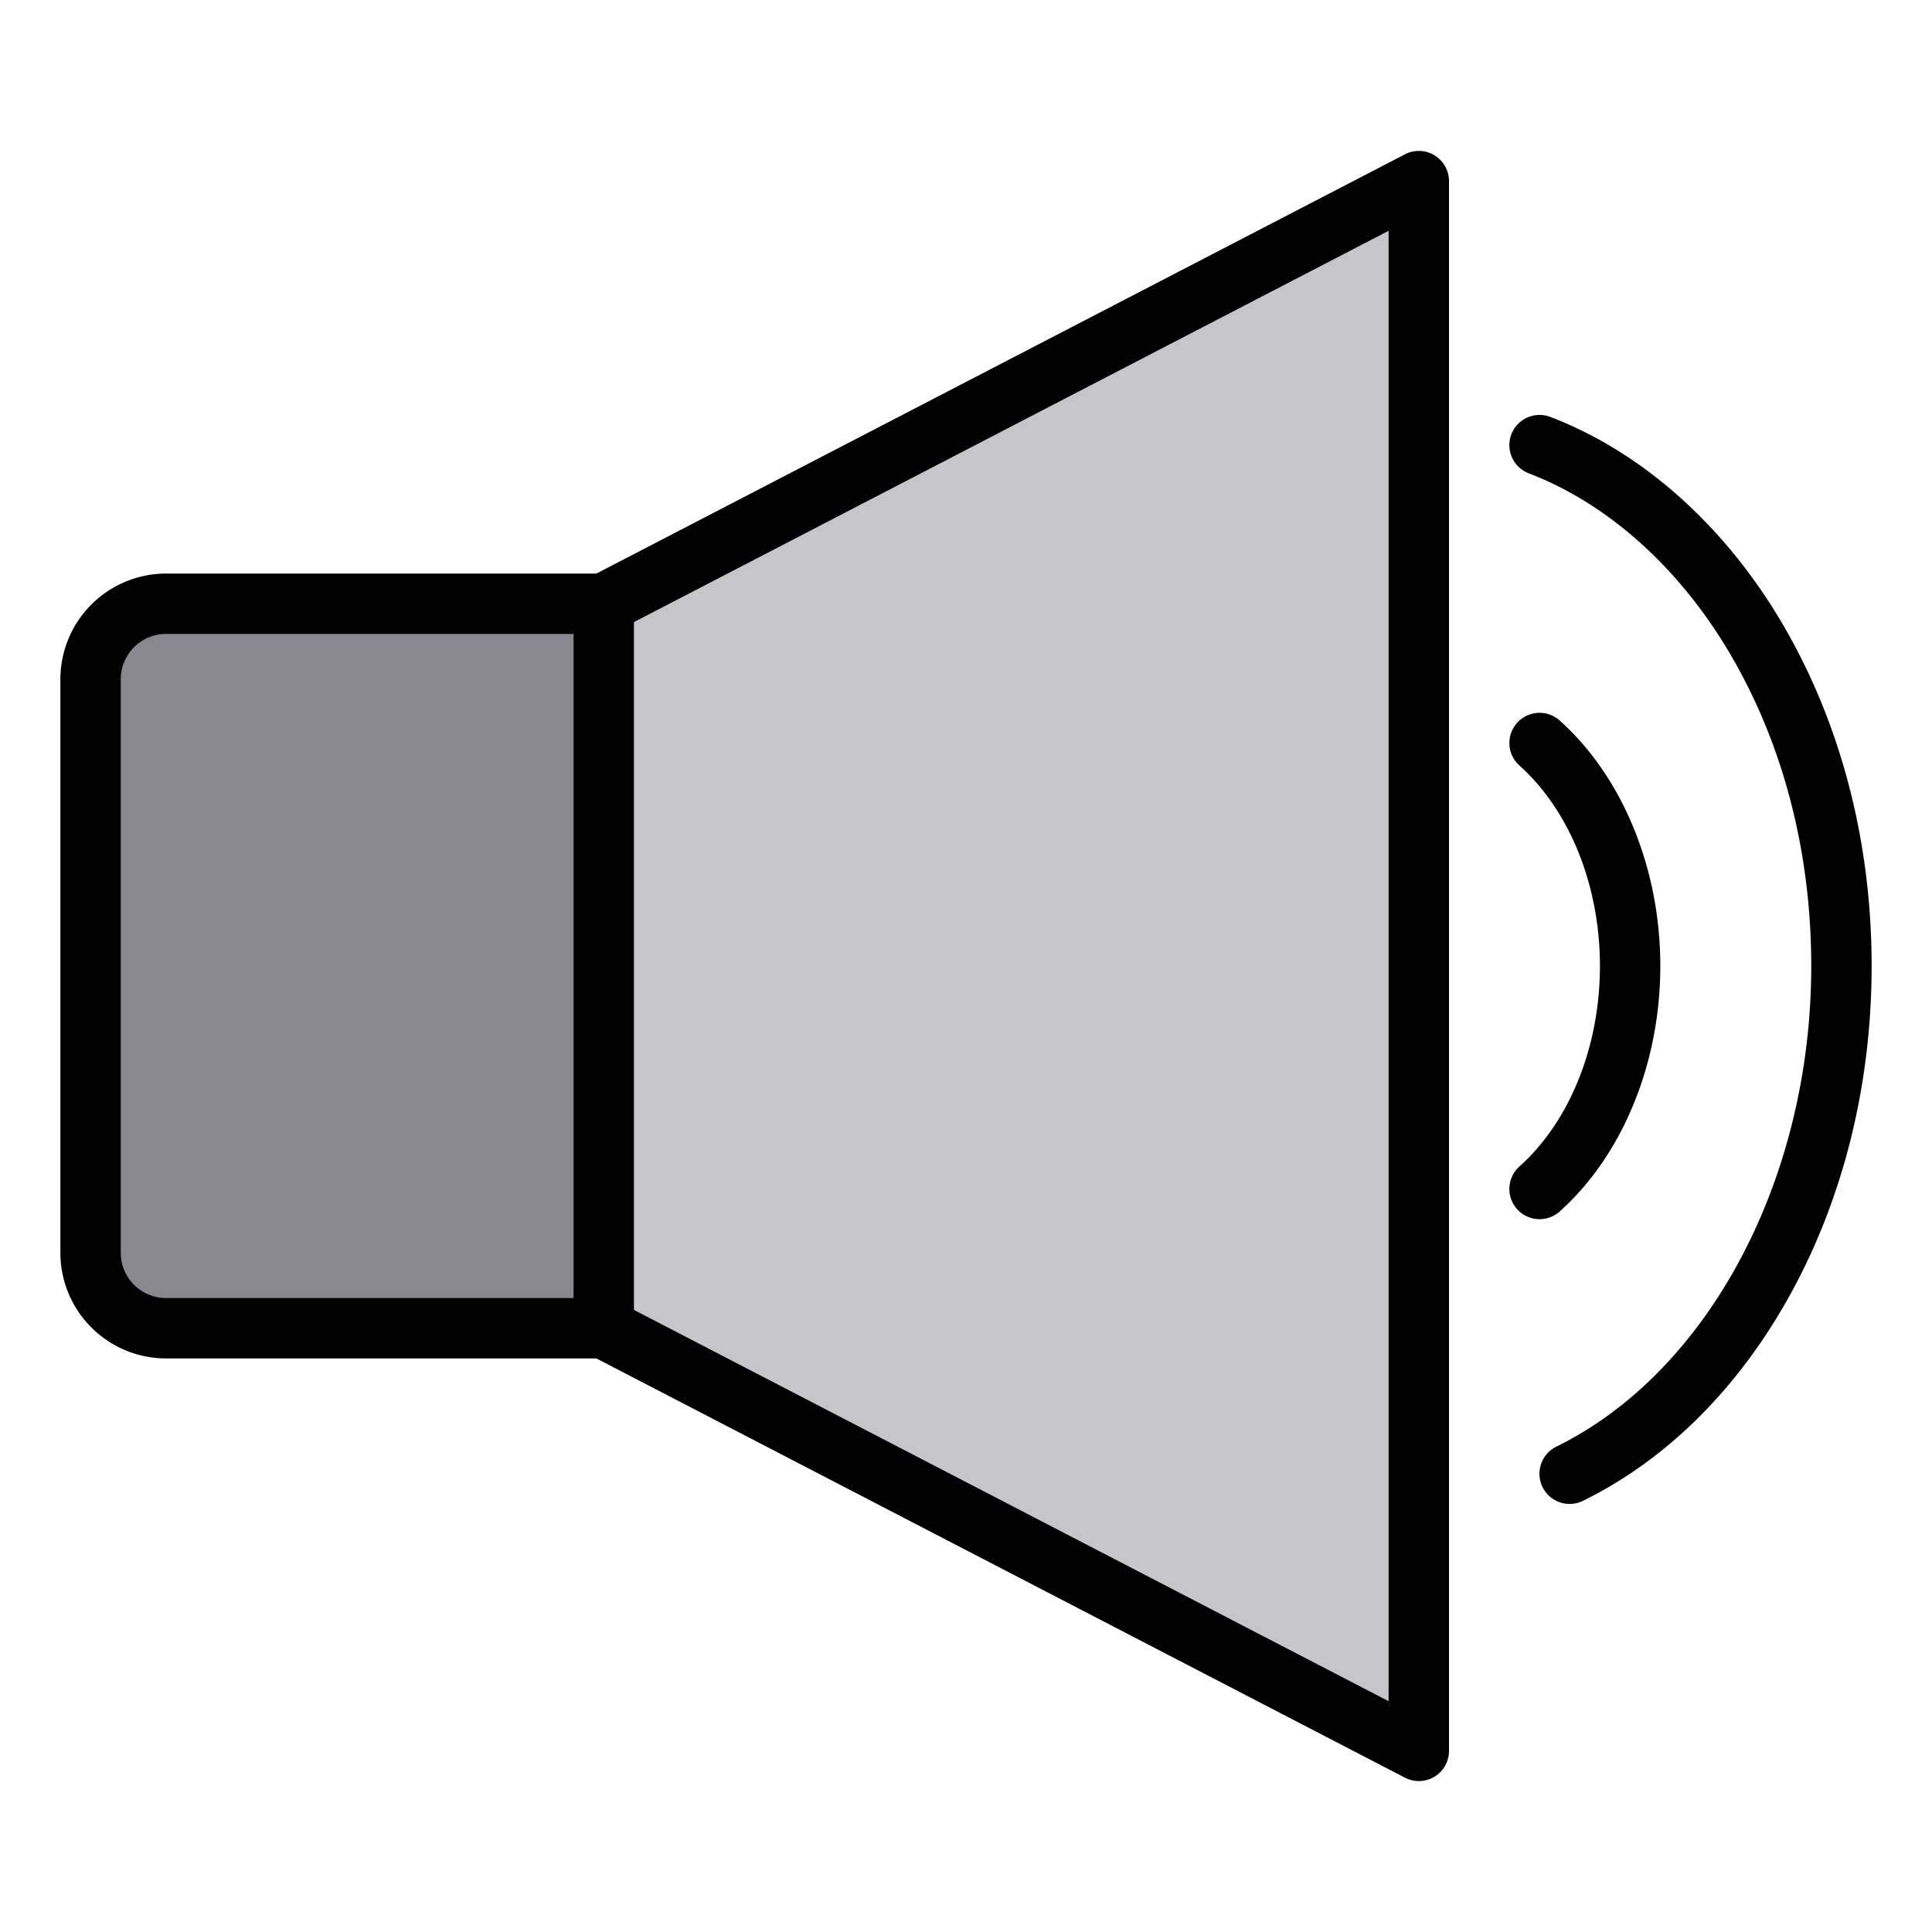 <?xml version="1.0"?>
<svg xmlns="http://www.w3.org/2000/svg" width="512" height="512" viewBox="0 0 512 512"><g><g><path d="M160,160V352H44a19.994,19.994,0,0,1-20-20V180a19.994,19.994,0,0,1,20-20Z" fill="#898890"/><polygon points="376 48 376 464 160 352 160 160 376 48" fill="#c6c5ca"/></g><g><path d="M380.16,41.16a8,8,0,0,0-7.84-.26L158.05,152H44a28.031,28.031,0,0,0-28,28V332a28.031,28.031,0,0,0,28,28H158.05L372.32,471.1a7.97,7.97,0,0,0,3.68.9,7.985,7.985,0,0,0,8-8V48A8.034,8.034,0,0,0,380.16,41.16ZM152,344H44a12.01,12.01,0,0,1-12-12V180a12.01,12.01,0,0,1,12-12H152ZM368,450.84,168,347.14V164.86L368,61.16Z"/><path d="M440,256c0-25.763-9.966-50.08-26.659-65.051a8,8,0,0,0-10.682,11.912C416.021,214.846,424,234.71,424,256s-7.979,41.154-21.341,53.139a8,8,0,0,0,10.682,11.912C430.034,306.08,440,281.763,440,256Z"/><path d="M472.242,165.1c-15.255-25.9-37.054-45.3-61.383-54.608a8,8,0,0,0-5.718,14.944c20.958,8.019,39.891,24.989,53.314,47.783C472.55,197.152,480,225.777,480,256c0,56.318-27.139,107.5-67.53,127.366a8,8,0,1,0,7.06,14.358c22.445-11.037,41.561-30.18,55.282-55.359C488.674,316.932,496,287.066,496,256,496,222.925,487.785,191.491,472.242,165.1Z"/></g></g></svg>
